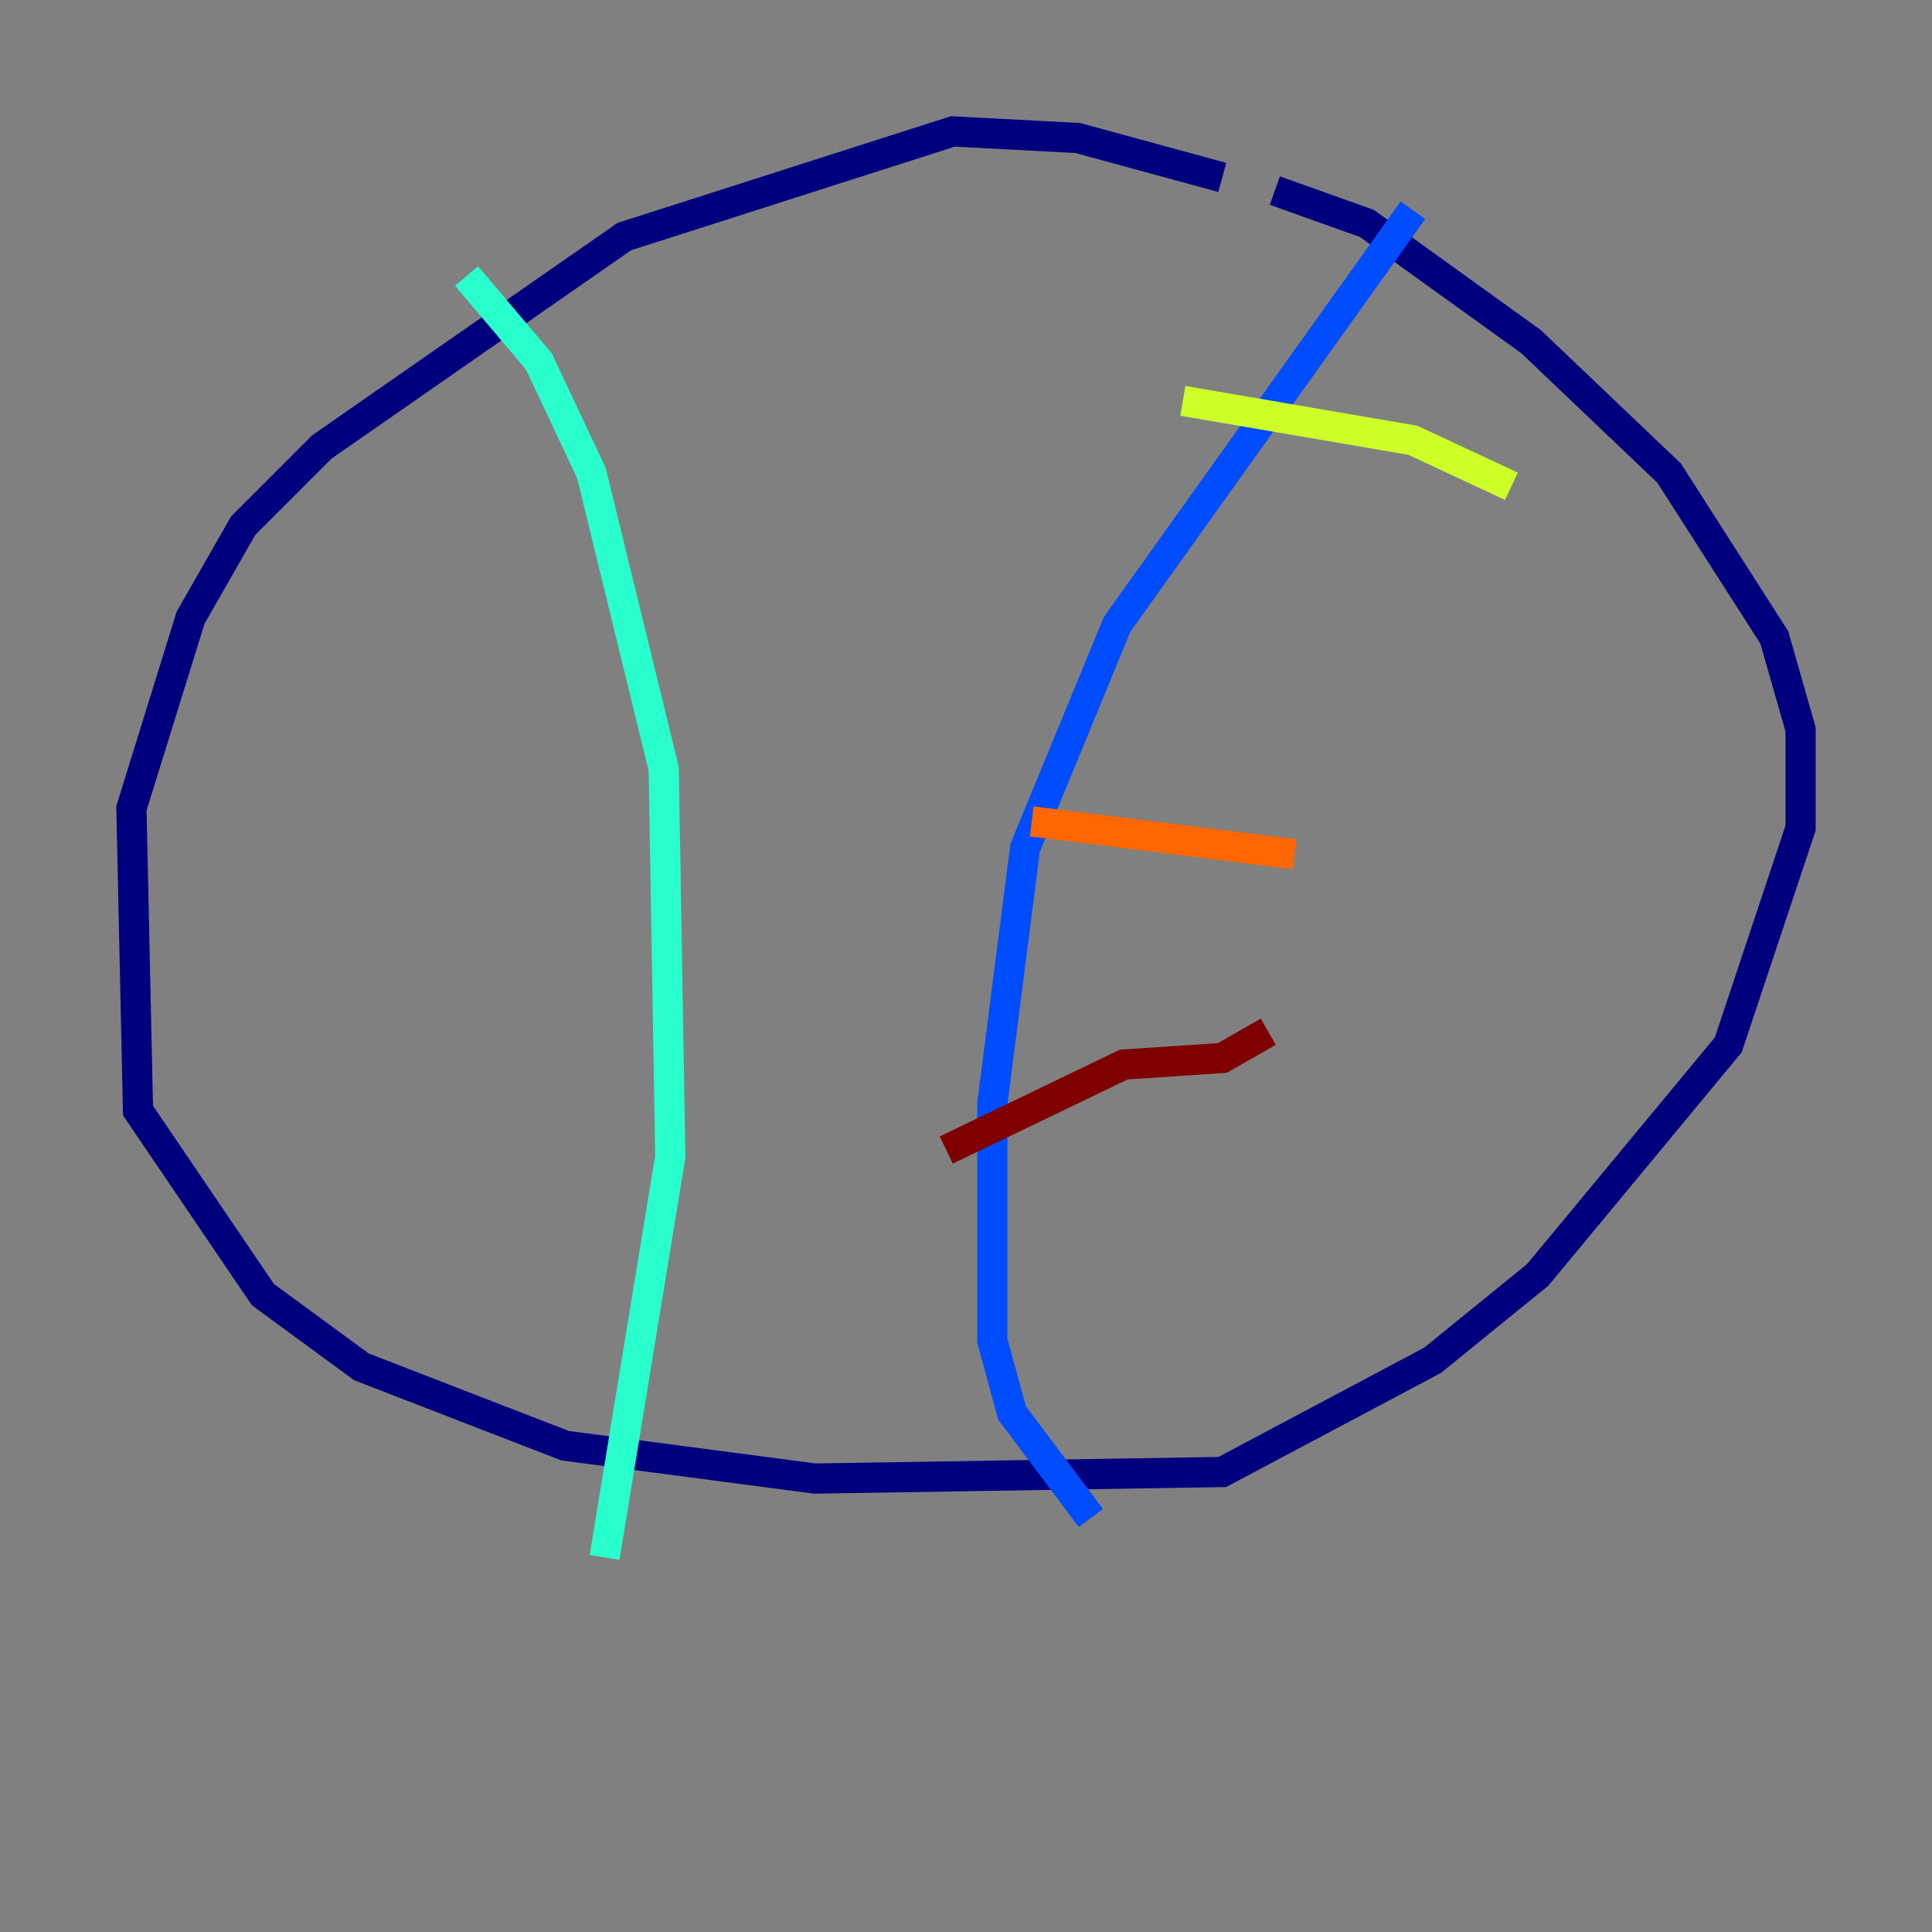 <?xml version="1.0" encoding="utf-8" ?>
<svg baseProfile="tiny" height="128" version="1.2" viewBox="0,0,128,128" width="128" xmlns="http://www.w3.org/2000/svg" xmlns:ev="http://www.w3.org/2001/xml-events" xmlns:xlink="http://www.w3.org/1999/xlink"><rect x="0" y="0" width="128" height="128" fill="#808080" stroke="none"/><defs /><polyline fill="none" points="80.98,11.755 71.401,9.143 63.129,8.707 41.361,15.674 21.333,29.605 16.109,34.83 12.626,40.925 8.707,53.551 9.143,73.578 17.415,85.769 23.946,90.558 37.442,95.782 53.986,97.959 80.98,97.524 94.912,90.122 101.878,84.463 114.503,69.225 119.293,54.857 119.293,48.327 117.551,42.231 110.585,31.347 101.442,22.64 90.558,14.803 84.463,12.626" stroke="#00007f" stroke-width="2" /><polyline fill="none" points="93.605,13.932 74.014,41.361 67.918,56.163 65.742,73.143 65.742,88.816 67.048,93.605 72.272,100.571" stroke="#004cff" stroke-width="2" /><polyline fill="none" points="30.912,18.286 35.701,23.946 39.184,31.347 43.973,50.939 44.408,76.626 40.054,103.184" stroke="#29ffcd" stroke-width="2" /><polyline fill="none" points="100.136,32.218 93.605,29.17 78.367,26.558" stroke="#cdff29" stroke-width="2" /><polyline fill="none" points="85.769,56.599 68.354,54.422" stroke="#ff6700" stroke-width="2" /><polyline fill="none" points="84.027,68.354 80.98,70.095 74.449,70.531 62.694,76.191" stroke="#7f0000" stroke-width="2" /></svg>